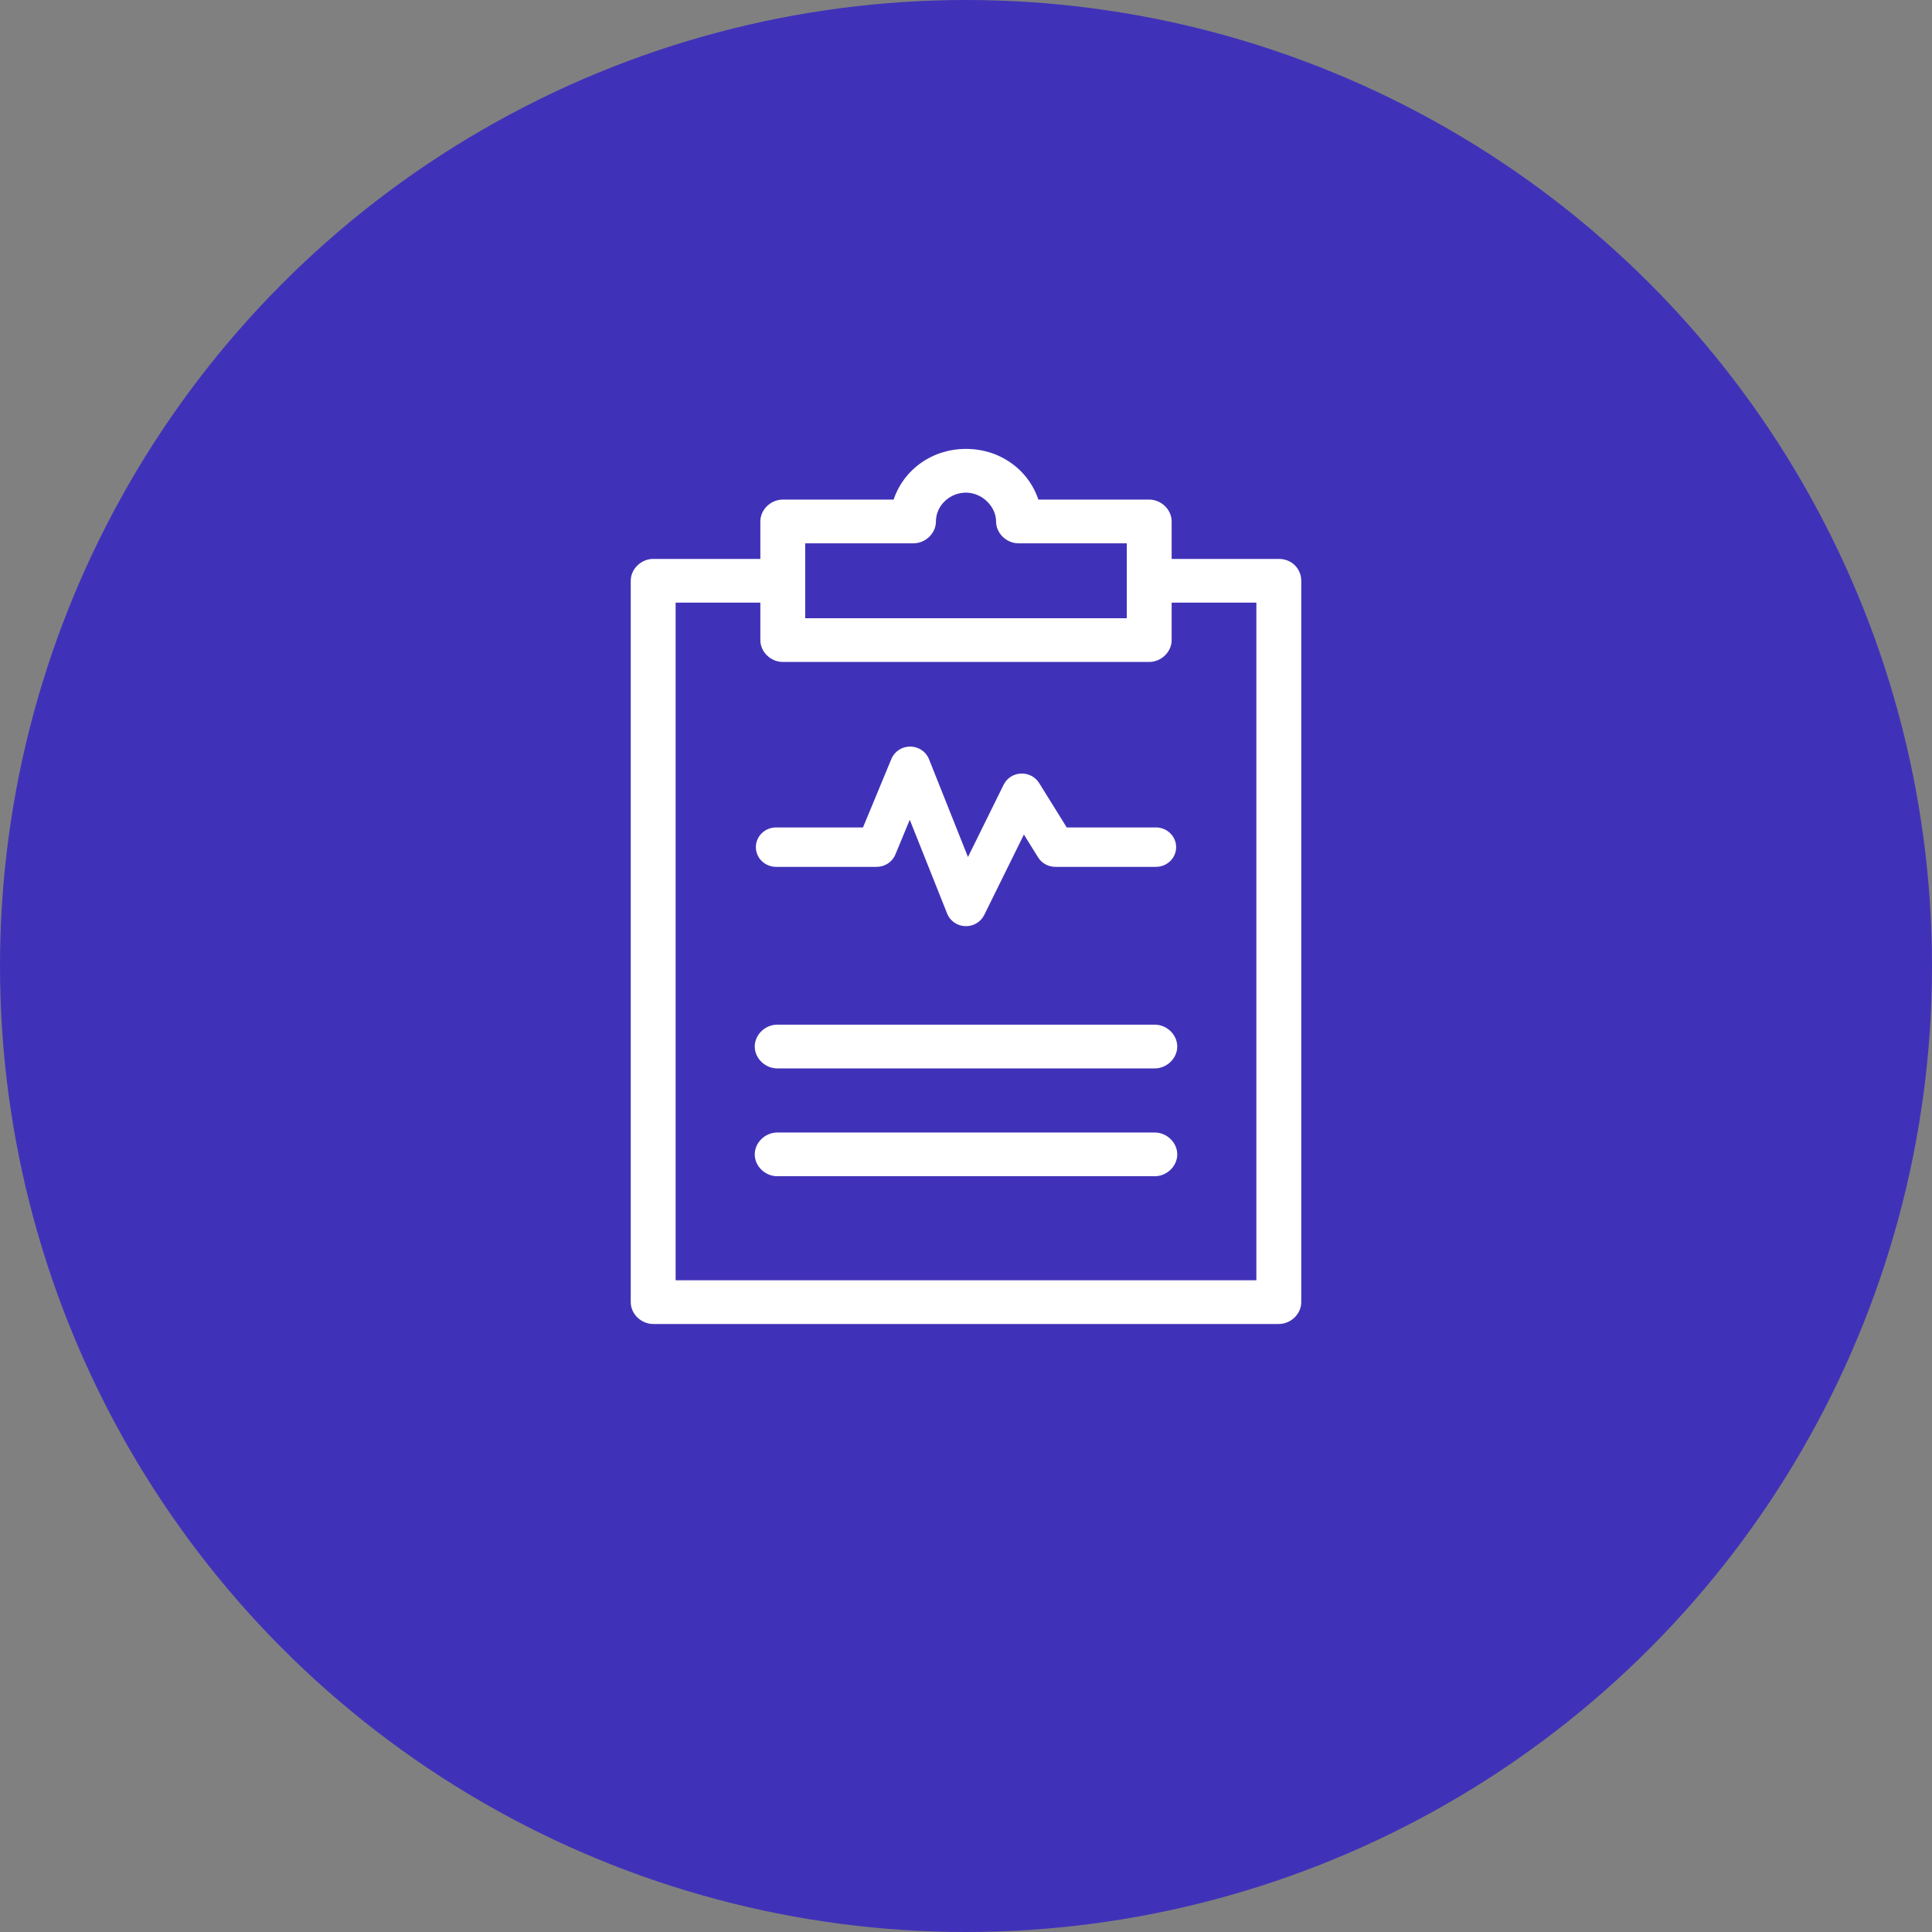 <svg width="85" height="85" viewBox="0 0 85 85" fill="none" xmlns="http://www.w3.org/2000/svg">
<rect x="0" y="0" width="85" height="85" fill="#808080" stroke="none"/>
<circle cx="42.5" cy="42.5" r="42.5" fill="#4032B8"/>
<path fill-rule="evenodd" clip-rule="evenodd" d="M40.047 33.096C40.309 33.097 40.544 33.254 40.639 33.491L42.562 38.32L44.381 34.634C44.482 34.428 44.692 34.294 44.927 34.283C45.162 34.272 45.384 34.387 45.506 34.581L46.794 36.654H50.856C51.209 36.654 51.495 36.931 51.495 37.271C51.495 37.612 51.209 37.888 50.856 37.888H46.432C46.208 37.888 46 37.775 45.884 37.589L45.023 36.202L43.077 40.146C42.967 40.369 42.73 40.507 42.475 40.497C42.22 40.488 41.995 40.333 41.904 40.102L40.031 35.402L39.161 37.5C39.064 37.735 38.829 37.888 38.568 37.888H34.144C33.791 37.888 33.505 37.612 33.505 37.271C33.505 36.931 33.791 36.654 34.144 36.654H38.135L39.449 33.484C39.547 33.248 39.784 33.094 40.047 33.096Z" fill="white"/>
<path d="M56.263 24.84H51.298V22.942C51.298 22.562 50.954 22.23 50.561 22.23H45.498C45.154 20.949 43.975 20 42.5 20C41.025 20 39.846 20.949 39.502 22.23H34.439C34.046 22.23 33.702 22.562 33.702 22.942V24.84H28.737C28.344 24.84 28 25.172 28 25.552V57.288C28 57.668 28.344 58 28.737 58H56.263C56.656 58 57 57.668 57 57.288V25.552C57 25.172 56.705 24.84 56.263 24.84ZM35.176 23.654H40.19C40.583 23.654 40.927 23.321 40.927 22.942C40.927 22.088 41.664 21.424 42.5 21.424C43.336 21.424 44.073 22.135 44.073 22.942C44.073 23.321 44.417 23.654 44.81 23.654H49.824V27.45H35.176V23.654ZM55.525 56.577H29.475V26.263H33.702V28.161C33.702 28.541 34.046 28.873 34.439 28.873H50.561C50.954 28.873 51.298 28.541 51.298 28.161V26.263H55.525V56.577Z" fill="white"/>
<path d="M50.807 50.076H34.193C33.8 50.076 33.456 50.408 33.456 50.788C33.456 51.167 33.8 51.499 34.193 51.499H50.807C51.2 51.499 51.544 51.167 51.544 50.788C51.544 50.408 51.2 50.076 50.807 50.076Z" fill="white"/>
<path d="M50.807 45.331H34.193C33.8 45.331 33.456 45.663 33.456 46.043C33.456 46.422 33.8 46.755 34.193 46.755H50.807C51.2 46.755 51.544 46.422 51.544 46.043C51.544 45.663 51.2 45.331 50.807 45.331Z" fill="white"/>
<path d="M40.639 33.491L40.407 33.584L40.639 33.491ZM40.047 33.096L40.048 32.846L40.047 33.096ZM42.562 38.32L42.33 38.412C42.367 38.504 42.454 38.566 42.553 38.569C42.651 38.573 42.743 38.519 42.787 38.43L42.562 38.32ZM44.381 34.634L44.157 34.523V34.523L44.381 34.634ZM44.927 34.283L44.915 34.033L44.927 34.283ZM45.506 34.581L45.718 34.45L45.506 34.581ZM46.794 36.654L46.582 36.786C46.627 36.86 46.708 36.904 46.794 36.904V36.654ZM45.884 37.589L46.097 37.457H46.097L45.884 37.589ZM45.023 36.202L45.235 36.07C45.187 35.993 45.101 35.948 45.01 35.953C44.92 35.957 44.838 36.01 44.798 36.092L45.023 36.202ZM43.077 40.146L43.301 40.257L43.077 40.146ZM42.475 40.497L42.466 40.747L42.475 40.497ZM41.904 40.102L41.671 40.195L41.904 40.102ZM40.031 35.402L40.263 35.309C40.225 35.215 40.134 35.152 40.032 35.152C39.931 35.151 39.839 35.212 39.8 35.306L40.031 35.402ZM39.161 37.5L38.93 37.405L39.161 37.5ZM38.135 36.654V36.904C38.236 36.904 38.327 36.844 38.366 36.75L38.135 36.654ZM39.449 33.484L39.218 33.388L39.449 33.484ZM51.298 24.84H51.048V25.09H51.298V24.84ZM45.498 22.23L45.257 22.295L45.307 22.48H45.498V22.23ZM39.502 22.23V22.48H39.693L39.743 22.295L39.502 22.23ZM33.702 24.84V25.09H33.952V24.84H33.702ZM35.176 23.654V23.404H34.926V23.654H35.176ZM49.824 23.654H50.074V23.404H49.824V23.654ZM49.824 27.45V27.7H50.074V27.45H49.824ZM35.176 27.45H34.926V27.7H35.176V27.45ZM55.525 56.577V56.827H55.775V56.577H55.525ZM29.475 56.577H29.225V56.827H29.475V56.577ZM29.475 26.263V26.013H29.225V26.263H29.475ZM33.702 26.263H33.952V26.013H33.702V26.263ZM51.298 26.263V26.013H51.048V26.263H51.298ZM55.525 26.263H55.775V26.013H55.525V26.263ZM40.871 33.399C40.737 33.063 40.409 32.848 40.048 32.846L40.045 33.346C40.21 33.347 40.351 33.445 40.407 33.584L40.871 33.399ZM42.795 38.227L40.871 33.399L40.407 33.584L42.33 38.412L42.795 38.227ZM44.157 34.523L42.338 38.209L42.787 38.43L44.605 34.744L44.157 34.523ZM44.915 34.033C44.593 34.048 44.299 34.233 44.157 34.523L44.605 34.744C44.664 34.624 44.791 34.539 44.938 34.532L44.915 34.033ZM45.718 34.45C45.547 34.175 45.238 34.018 44.915 34.033L44.938 34.532C45.086 34.526 45.221 34.598 45.293 34.714L45.718 34.45ZM47.006 36.523L45.718 34.45L45.293 34.714L46.582 36.786L47.006 36.523ZM50.856 36.404H46.794V36.904H50.856V36.404ZM51.745 37.271C51.745 36.784 51.339 36.404 50.856 36.404V36.904C51.079 36.904 51.245 37.077 51.245 37.271H51.745ZM50.856 38.138C51.339 38.138 51.745 37.758 51.745 37.271H51.245C51.245 37.466 51.079 37.638 50.856 37.638V38.138ZM46.432 38.138H50.856V37.638H46.432V38.138ZM45.672 37.721C45.834 37.982 46.124 38.138 46.432 38.138V37.638C46.291 37.638 46.165 37.567 46.097 37.457L45.672 37.721ZM44.81 36.334L45.672 37.721L46.097 37.457L45.235 36.07L44.81 36.334ZM43.301 40.257L45.247 36.313L44.798 36.092L42.853 40.036L43.301 40.257ZM42.466 40.747C42.816 40.76 43.146 40.571 43.301 40.257L42.853 40.036C42.788 40.167 42.645 40.254 42.485 40.248L42.466 40.747ZM41.671 40.195C41.801 40.521 42.116 40.734 42.466 40.747L42.485 40.248C42.324 40.242 42.19 40.145 42.136 40.01L41.671 40.195ZM39.798 35.494L41.671 40.195L42.136 40.01L40.263 35.309L39.798 35.494ZM39.392 37.596L40.262 35.497L39.8 35.306L38.93 37.405L39.392 37.596ZM38.568 38.138C38.926 38.138 39.255 37.927 39.392 37.596L38.93 37.405C38.873 37.542 38.732 37.638 38.568 37.638V38.138ZM34.144 38.138H38.568V37.638H34.144V38.138ZM33.255 37.271C33.255 37.758 33.661 38.138 34.144 38.138V37.638C33.921 37.638 33.755 37.466 33.755 37.271H33.255ZM34.144 36.404C33.661 36.404 33.255 36.784 33.255 37.271H33.755C33.755 37.077 33.921 36.904 34.144 36.904V36.404ZM38.135 36.404H34.144V36.904H38.135V36.404ZM39.218 33.388L37.904 36.559L38.366 36.75L39.68 33.579L39.218 33.388ZM40.048 32.846C39.688 32.843 39.356 33.055 39.218 33.388L39.68 33.579C39.737 33.441 39.88 33.345 40.045 33.346L40.048 32.846ZM56.263 24.59H51.298V25.09H56.263V24.59ZM51.548 24.84V22.942H51.048V24.84H51.548ZM51.548 22.942C51.548 22.416 51.084 21.98 50.561 21.98V22.48C50.825 22.48 51.048 22.709 51.048 22.942H51.548ZM50.561 21.98H45.498V22.48H50.561V21.98ZM45.74 22.165C45.366 20.773 44.086 19.75 42.5 19.75V20.25C43.863 20.25 44.943 21.125 45.257 22.295L45.74 22.165ZM42.5 19.75C40.914 19.75 39.634 20.773 39.26 22.165L39.743 22.295C40.057 21.125 41.137 20.25 42.5 20.25V19.75ZM39.502 21.98H34.439V22.48H39.502V21.98ZM34.439 21.98C33.916 21.98 33.452 22.416 33.452 22.942H33.952C33.952 22.709 34.175 22.48 34.439 22.48V21.98ZM33.452 22.942V24.84H33.952V22.942H33.452ZM33.702 24.59H28.737V25.09H33.702V24.59ZM28.737 24.59C28.214 24.59 27.75 25.026 27.75 25.552H28.25C28.25 25.318 28.474 25.09 28.737 25.09V24.59ZM27.75 25.552V57.288H28.25V25.552H27.75ZM27.75 57.288C27.75 57.814 28.214 58.25 28.737 58.25V57.75C28.474 57.75 28.25 57.522 28.25 57.288H27.75ZM28.737 58.25H56.263V57.75H28.737V58.25ZM56.263 58.25C56.786 58.25 57.25 57.814 57.25 57.288H56.75C56.75 57.522 56.526 57.75 56.263 57.75V58.25ZM57.25 57.288V25.552H56.75V57.288H57.25ZM57.25 25.552C57.25 25.037 56.846 24.59 56.263 24.59V25.09C56.564 25.09 56.75 25.307 56.75 25.552H57.25ZM35.176 23.904H40.19V23.404H35.176V23.904ZM40.19 23.904C40.713 23.904 41.177 23.468 41.177 22.942H40.677C40.677 23.175 40.453 23.404 40.19 23.404V23.904ZM41.177 22.942C41.177 22.239 41.789 21.674 42.5 21.674V21.174C41.54 21.174 40.677 21.936 40.677 22.942H41.177ZM42.5 21.674C43.206 21.674 43.823 22.282 43.823 22.942H44.323C44.323 21.989 43.465 21.174 42.5 21.174V21.674ZM43.823 22.942C43.823 23.468 44.287 23.904 44.81 23.904V23.404C44.547 23.404 44.323 23.175 44.323 22.942H43.823ZM44.81 23.904H49.824V23.404H44.81V23.904ZM49.574 23.654V27.45H50.074V23.654H49.574ZM49.824 27.2H35.176V27.7H49.824V27.2ZM35.426 27.45V23.654H34.926V27.45H35.426ZM55.525 56.327H29.475V56.827H55.525V56.327ZM29.725 56.577V26.263H29.225V56.577H29.725ZM29.475 26.513H33.702V26.013H29.475V26.513ZM33.452 26.263V28.161H33.952V26.263H33.452ZM33.452 28.161C33.452 28.687 33.916 29.123 34.439 29.123V28.623C34.175 28.623 33.952 28.395 33.952 28.161H33.452ZM34.439 29.123H50.561V28.623H34.439V29.123ZM50.561 29.123C51.084 29.123 51.548 28.687 51.548 28.161H51.048C51.048 28.395 50.825 28.623 50.561 28.623V29.123ZM51.548 28.161V26.263H51.048V28.161H51.548ZM51.298 26.513H55.525V26.013H51.298V26.513ZM55.275 26.263V56.577H55.775V26.263H55.275ZM50.807 49.826H34.193V50.326H50.807V49.826ZM34.193 49.826C33.67 49.826 33.206 50.262 33.206 50.788H33.706C33.706 50.554 33.93 50.326 34.193 50.326V49.826ZM33.206 50.788C33.206 51.314 33.67 51.749 34.193 51.749V51.249C33.93 51.249 33.706 51.021 33.706 50.788H33.206ZM34.193 51.749H50.807V51.249H34.193V51.749ZM50.807 51.749C51.33 51.749 51.794 51.314 51.794 50.788H51.294C51.294 51.021 51.07 51.249 50.807 51.249V51.749ZM51.794 50.788C51.794 50.262 51.33 49.826 50.807 49.826V50.326C51.07 50.326 51.294 50.554 51.294 50.788H51.794ZM50.807 45.081H34.193V45.581H50.807V45.081ZM34.193 45.081C33.67 45.081 33.206 45.517 33.206 46.043H33.706C33.706 45.81 33.93 45.581 34.193 45.581V45.081ZM33.206 46.043C33.206 46.569 33.67 47.005 34.193 47.005V46.505C33.93 46.505 33.706 46.276 33.706 46.043H33.206ZM34.193 47.005H50.807V46.505H34.193V47.005ZM50.807 47.005C51.33 47.005 51.794 46.569 51.794 46.043H51.294C51.294 46.276 51.07 46.505 50.807 46.505V47.005ZM51.794 46.043C51.794 45.517 51.33 45.081 50.807 45.081V45.581C51.07 45.581 51.294 45.81 51.294 46.043H51.794Z" fill="white"/>
</svg>
